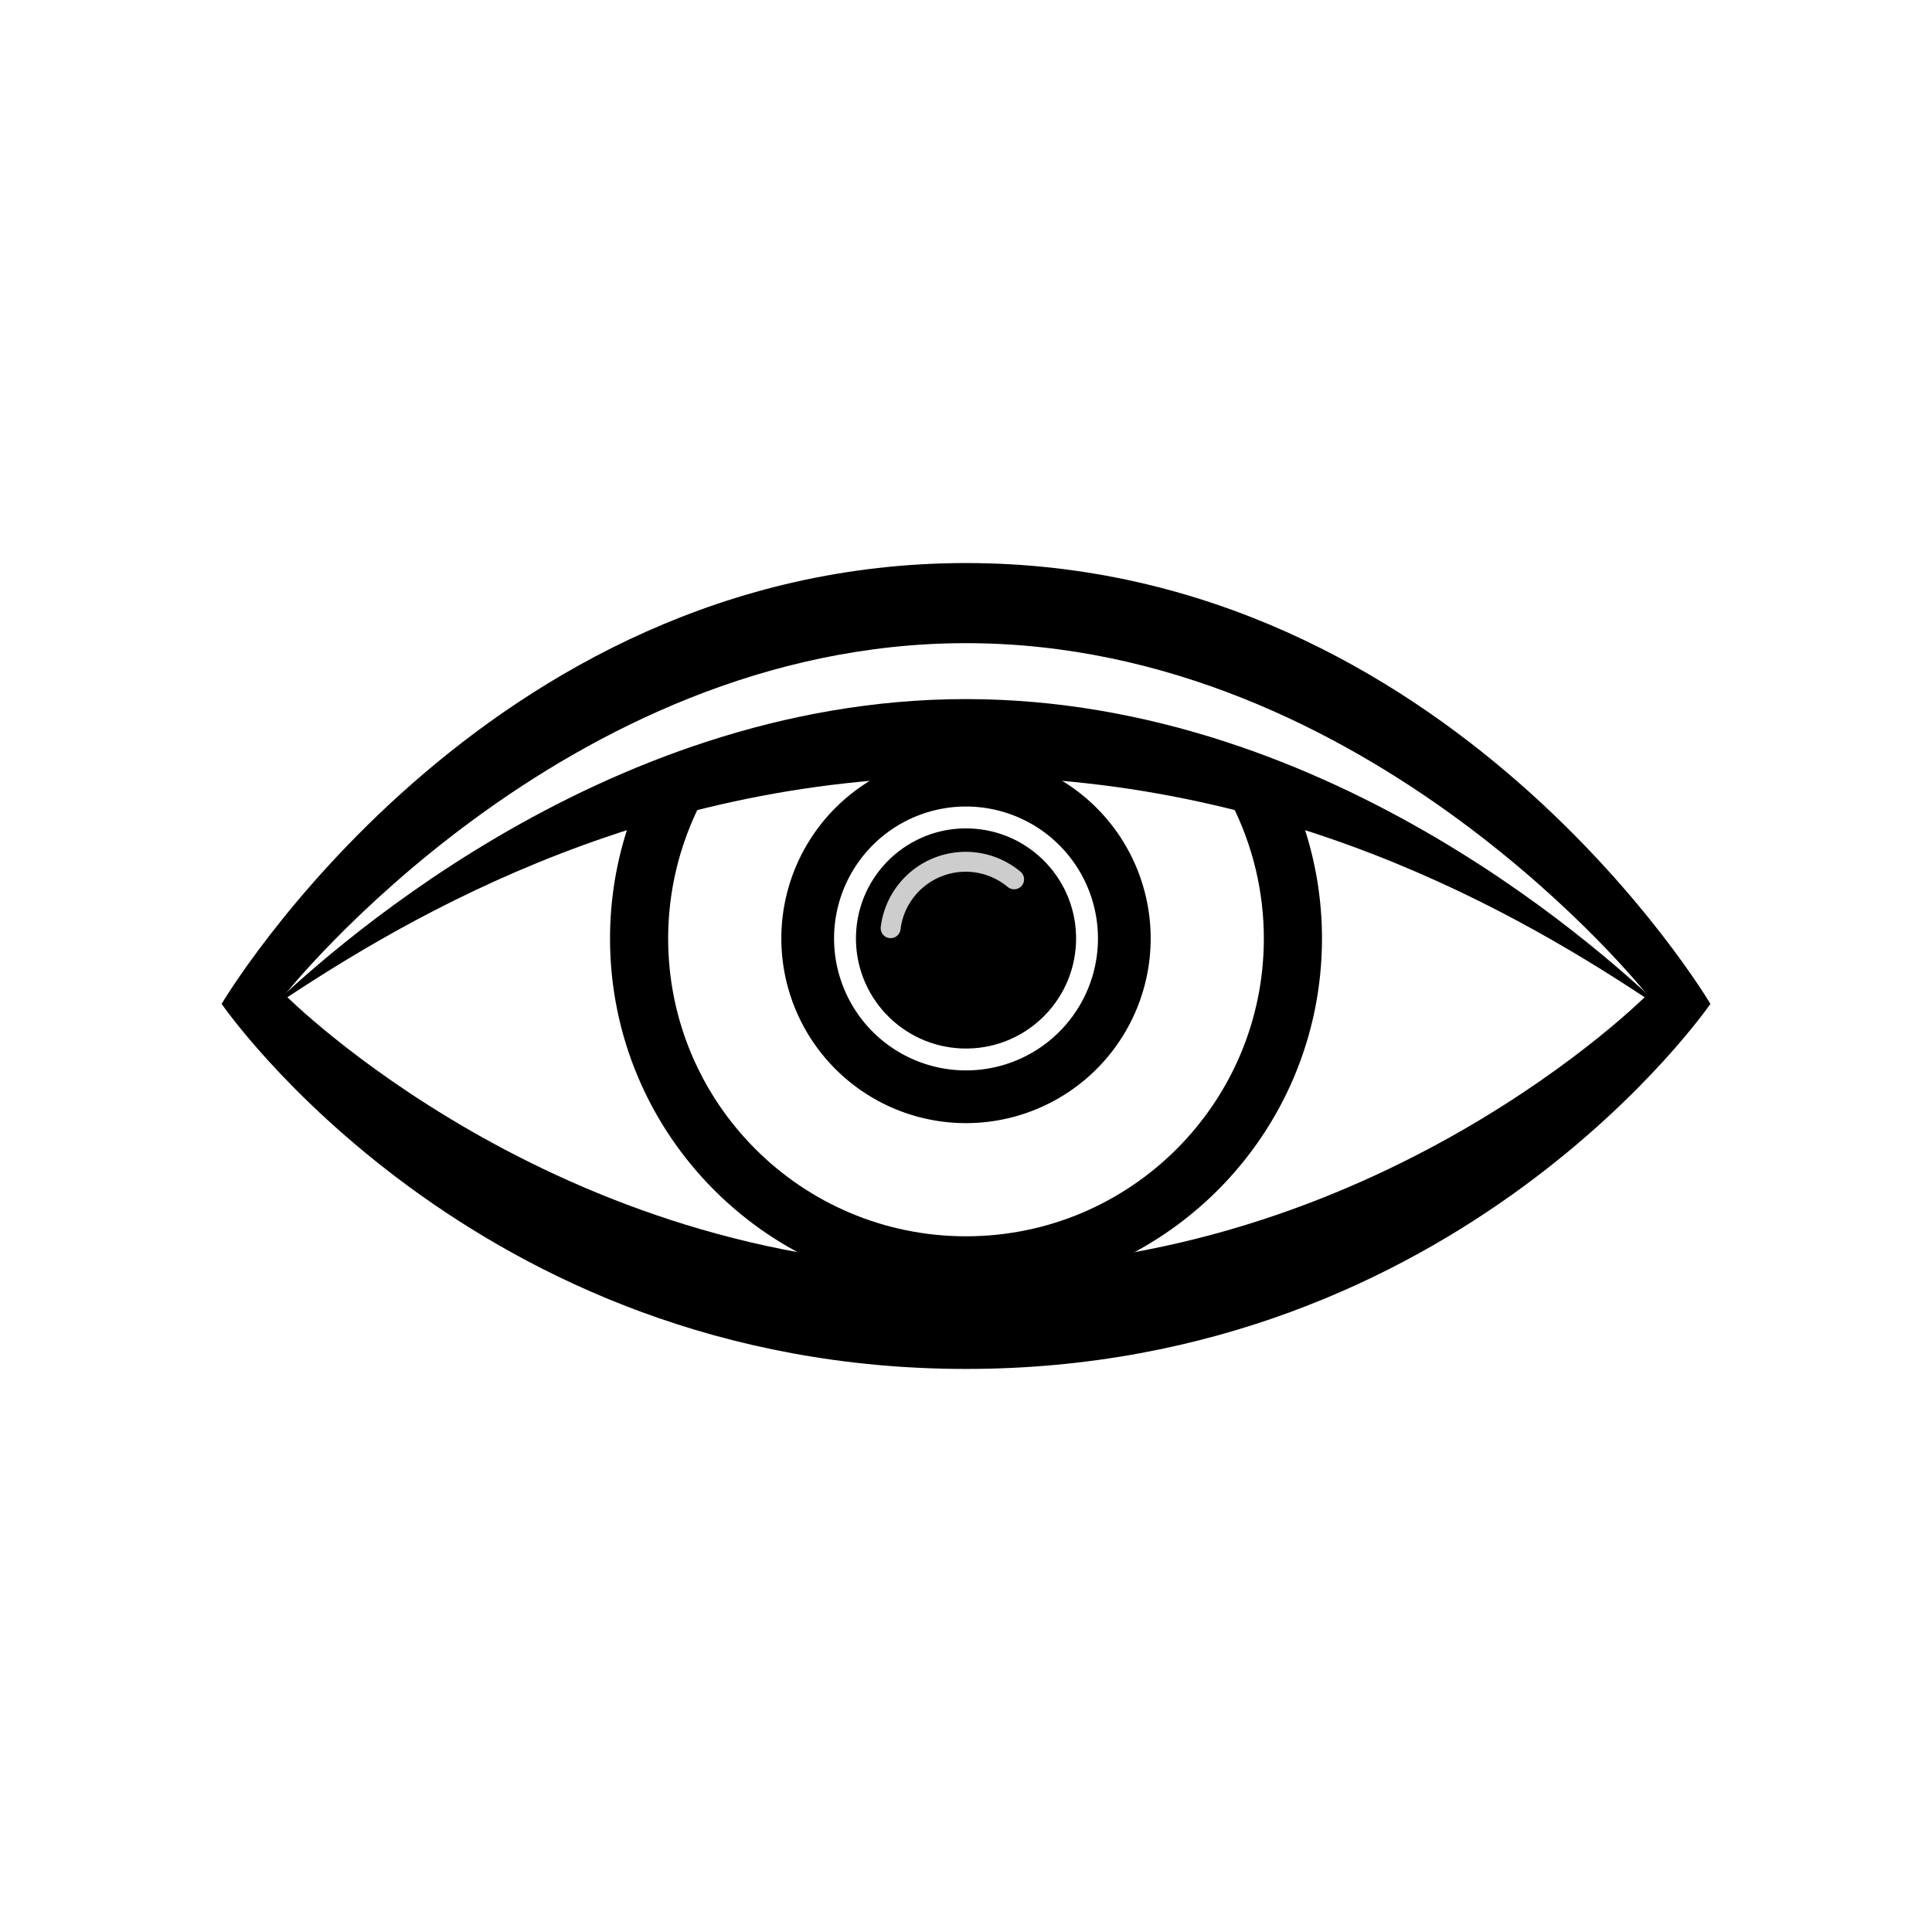<?xml version="1.0" encoding="UTF-8" standalone="no"?>
<svg
   xmlns:dc="http://purl.org/dc/elements/1.1/"
   xmlns:cc="http://creativecommons.org/ns#"
   xmlns:rdf="http://www.w3.org/1999/02/22-rdf-syntax-ns#"
   xmlns:svg="http://www.w3.org/2000/svg"
   xmlns="http://www.w3.org/2000/svg"
   xmlns:xlink="http://www.w3.org/1999/xlink"
   width="200mm"
   height="200mm"
   viewBox="0 0 200 200"
   version="1.1"
   id="svg2135">
  <defs
     id="defs2129">
    <filter
       style="color-interpolation-filters:sRGB"
       id="filter1266"
       x="-0.009"
       width="1.018"
       y="-0.017"
       height="1.034">
      <feGaussianBlur
         stdDeviation="0.389"
         id="feGaussianBlur1268" />
    </filter>
    <radialGradient
       gradientUnits="userSpaceOnUse"
       gradientTransform="matrix(2.26,0,0,2.26,-3.895,6.781)"
       r="44.239"
       fy="41.239"
       fx="45.962"
       cy="41.239"
       cx="45.962"
       id="radialGradient1647"
       xlink:href="#linearGradient1145" />
    <linearGradient
       id="linearGradient1145">
      <stop
         style="stop-color:#ffffff;stop-opacity:1;"
         offset="0"
         id="stop1141" />
      <stop
         style="stop-color:#ffffff;stop-opacity:0;"
         offset="1"
         id="stop1143" />
    </linearGradient>
  </defs>
  <g
     id="layer1">
    <path
       id="rays1"
       style="opacity:0.35;vector-effect:none;fill:url(#radialGradient1647);fill-opacity:1;fill-rule:evenodd;stroke:none;stroke-width:1.326;stroke-linecap:round;stroke-linejoin:miter;stroke-miterlimit:4;stroke-dasharray:none;stroke-dashoffset:0;stroke-opacity:1;marker:none;paint-order:fill markers stroke"
       d="M 18.49,-1.4111295e-4 11.053,7.436 65.094,64.039 67.853,60.538 24.421,-1.4111295e-4 Z m 18.162,0 L 75.493,61.706 78.041,59.688 51.167,-1.4111295e-4 Z m 28.458,0 L 88.016,61.706 89.714,56.611 77.175,-1.4111295e-4 Z m 21.166,0 L 95.127,58.096 97.777,57.885 97.313,1.0053646e-4 Z m 16.667,0 -0.704,54.808 2.756,1.591 9.007,-56.399 z m 20.269,0 L 110.727,55.972 l 2.227,2.865 21.903,-58.837 z m 25.68,0 L 123.141,57.034 l 2.76,2.548 37.824,-59.582 z m 26.606,0 L 132.376,60.111 136.3,62.129 187.63,8.589 179.041,-1.4111295e-4 Z M 4.991,13.498 8.9918241e-6,18.489 V 28.578 L 54.374,67.437 60.21,65.842 Z m 188.831,1.283 -53.595,50.637 4.774,2.121 54.998,-38.966 v -7.62 z m 6.178,27.513 -47.461,27.793 2.654,5.096 44.807,-18.889 z M 8.9918242e-6,42.583 V 56.462 L 42.7,74.332 53.1,73.379 Z M 200,66.107 163.468,78.789 l 0.109,1.595 0.847,5.304 35.576,-7.697 z M 8.9918242e-6,66.247 V 78.333 L 29.965,84.841 42.171,80.913 Z M 164.424,119.86 l -0.847,5.307 -0.109,1.591 36.532,14.715 V 129.596 Z M 29.965,120.71 8.9918242e-6,129.254 v 12.08 L 42.171,124.634 Z m 125.227,9.655 -4.563,3.822 49.37,31.043 V 151.293 Z M 42.7,131.215 8.9918243e-6,151.119 v 13.884 L 53.1,132.172 Z M 58.407,135.566 8.9918243e-6,178.617 v 5.218 L 7.658,191.493 63.287,136.734 Z m 84.686,1.168 -4.033,1.909 52.183,51.48 8.758,-8.753 v -2.672 z m -10.399,2.759 -3.398,1.168 41.075,59.338 h 10.995 l 4.065,-4.061 z m -61.763,0.529 -5.836,1.486 -51.475,55.945 2.546,2.546 H 29.466 Z m 49.24,0.956 25.629,59.021 h 13.223 l -35.776,-58.597 z m -40.965,1.486 -3.712,1.38 -34.043,56.156 h 12.77 z m 18.678,1.168 -2.121,0.423 -8.204,55.944 h 9.751 z m -9.866,0.211 -19.946,56.155 h 10.576 l 11.809,-55.944 z m 14.006,0.529 0.843,55.626 h 9.92 l -8.321,-55.52 z m 10.191,0 -2.442,0.321 11.853,55.305 h 10.335 z" />
    <path
       id="path879-3-6-7-5-3-5"
       d="m 55.463,13.151 c -32.84,0 -50.524,29.919 -50.524,29.919 0,0 16.987,24.779 50.524,24.779 33.538,0 50.524,-24.779 50.524,-24.779 0,0 -17.684,-29.919 -50.524,-29.919 z"
       style="color:#000000;clip-rule:nonzero;display:inline;overflow:visible;visibility:visible;opacity:0.7;isolation:auto;mix-blend-mode:normal;color-interpolation:sRGB;color-interpolation-filters:linearRGB;solid-color:#000000;solid-opacity:1;vector-effect:none;fill:#ffffff;fill-opacity:1;fill-rule:nonzero;stroke:none;stroke-width:0.771;stroke-linecap:round;stroke-linejoin:miter;stroke-miterlimit:4;stroke-dasharray:none;stroke-dashoffset:0;stroke-opacity:1;marker:none;paint-order:fill markers stroke;filter:url(#filter1266);color-rendering:auto;image-rendering:auto;shape-rendering:auto;text-rendering:auto;enable-background:accumulate"
       transform="matrix(1.609,0,0,1.609,10.773,34.844)" />
    <path
       id="path879-3"
       d="m 100.001,78.033 a 19.116,19.116 0 0 0 -19.117,19.116 19.116,19.116 0 0 0 19.117,19.117 19.116,19.116 0 0 0 19.116,-19.117 19.116,19.116 0 0 0 -19.116,-19.116 z m 0,5.458 A 13.658,13.658 0 0 1 113.66,97.149 13.658,13.658 0 0 1 100.001,110.808 13.658,13.658 0 0 1 86.343,97.149 13.658,13.658 0 0 1 100.001,83.491 Z"
       style="color:#000000;clip-rule:nonzero;display:inline;overflow:visible;visibility:visible;isolation:auto;mix-blend-mode:normal;color-interpolation:sRGB;color-interpolation-filters:linearRGB;solid-color:#000000;solid-opacity:1;vector-effect:none;fill:#000000;fill-opacity:1;fill-rule:nonzero;stroke:none;stroke-width:1.176;stroke-linecap:round;stroke-linejoin:miter;stroke-miterlimit:4;stroke-dasharray:none;stroke-dashoffset:0;stroke-opacity:1;marker:none;paint-order:fill markers stroke;color-rendering:auto;image-rendering:auto;shape-rendering:auto;text-rendering:auto;enable-background:accumulate" />
    <path
       id="path879-3-6-7"
       style="color:#000000;clip-rule:nonzero;display:inline;overflow:visible;visibility:visible;isolation:auto;mix-blend-mode:normal;color-interpolation:sRGB;color-interpolation-filters:linearRGB;solid-color:#000000;solid-opacity:1;vector-effect:none;fill:#000000;fill-opacity:1;fill-rule:nonzero;stroke:none;stroke-width:1.176;stroke-linecap:round;stroke-linejoin:miter;stroke-miterlimit:4;stroke-dasharray:none;stroke-dashoffset:0;stroke-opacity:1;marker:none;paint-order:fill markers stroke;color-rendering:auto;image-rendering:auto;shape-rendering:auto;text-rendering:auto;enable-background:accumulate"
       d="m 72.524,83.167 c -2.549,0.663 -5.043,1.376 -7.43,2.169 -1.287,3.805 -1.944,7.795 -1.944,11.812 -0.001,20.354 16.498,36.854 36.851,36.855 20.354,-3.6e-4 36.853,-16.501 36.851,-36.855 -4.2e-4,-4.018 -0.658,-8.009 -1.947,-11.815 -2.387,-0.793 -4.879,-1.503 -7.427,-2.166 2.205,4.331 3.354,9.122 3.355,13.981 1.8e-4,17.028 -13.804,30.833 -30.833,30.833 -17.028,1.8e-4 -30.833,-13.804 -30.833,-30.833 9.67e-4,-4.86 1.151,-9.65 3.355,-13.981 z" />
    <g
       id="woke-lens">
      <circle
         transform="rotate(1.82)"
         style="color:#000000;clip-rule:nonzero;display:inline;overflow:visible;visibility:visible;isolation:auto;mix-blend-mode:normal;color-interpolation:sRGB;color-interpolation-filters:linearRGB;solid-color:#000000;solid-opacity:1;vector-effect:none;fill:#000000;fill-opacity:1;fill-rule:nonzero;stroke:none;stroke-width:1.176;stroke-linecap:round;stroke-linejoin:miter;stroke-miterlimit:4;stroke-dasharray:none;stroke-dashoffset:0;stroke-opacity:1;marker:none;paint-order:fill markers stroke;color-rendering:auto;image-rendering:auto;shape-rendering:auto;text-rendering:auto;enable-background:accumulate"
         id="path879"
         cx="103.037"
         cy="93.924"
         r="11.395" />
      <path
         style="color:#000000;clip-rule:nonzero;display:inline;overflow:visible;visibility:visible;opacity:0.85;isolation:auto;mix-blend-mode:normal;color-interpolation:sRGB;color-interpolation-filters:linearRGB;solid-color:#000000;solid-opacity:1;vector-effect:none;fill:none;fill-opacity:0.365;fill-rule:nonzero;stroke:#ffffff;stroke-width:2.061;stroke-linecap:round;stroke-linejoin:miter;stroke-miterlimit:4;stroke-dasharray:none;stroke-dashoffset:0;stroke-opacity:0.946;marker:none;paint-order:fill markers stroke;color-rendering:auto;image-rendering:auto;shape-rendering:auto;text-rendering:auto;enable-background:accumulate"
         id="path879-6-4"
         d="m 92.198,96.087 a 7.826,7.826 0 0 1 4.888,-6.327 7.826,7.826 0 0 1 7.894,1.268" />
    </g>
    <path
       id="path879-3-6-7-5-5"
       d="m 100.002,72.369 c -38.146,0 -67.259,27.388 -72.409,32.307 12.721,-8.578 37.913,-24.28 72.409,-24.28 34.497,0 59.688,15.703 72.41,24.281 -5.149,-4.917 -34.263,-32.307 -72.41,-32.307 z"
       style="color:#000000;clip-rule:nonzero;display:inline;overflow:visible;visibility:visible;isolation:auto;mix-blend-mode:normal;color-interpolation:sRGB;color-interpolation-filters:linearRGB;solid-color:#000000;solid-opacity:1;vector-effect:none;fill:#000000;fill-opacity:1;fill-rule:nonzero;stroke:none;stroke-width:1.18;stroke-linecap:round;stroke-linejoin:miter;stroke-miterlimit:4;stroke-dasharray:none;stroke-dashoffset:0;stroke-opacity:1;marker:none;paint-order:fill markers stroke;color-rendering:auto;image-rendering:auto;shape-rendering:auto;text-rendering:auto;enable-background:accumulate" />
    <path
       id="path879-3-6-7-5-3"
       d="m 100.002,58.287 c -50.088,0 -77.059,45.633 -77.059,45.633 0,0 25.908,37.792 77.059,37.792 51.151,0 77.059,-37.792 77.059,-37.792 0,0 -26.971,-45.633 -77.059,-45.633 z m 0,8.293 c 41.699,0 70.517,36.393 70.517,36.393 0,0 -27.961,28.236 -70.517,28.236 -42.556,0 -70.518,-28.236 -70.518,-28.236 0,0 28.819,-36.393 70.518,-36.393 z"
       style="color:#000000;clip-rule:nonzero;display:inline;overflow:visible;visibility:visible;isolation:auto;mix-blend-mode:normal;color-interpolation:sRGB;color-interpolation-filters:linearRGB;solid-color:#000000;solid-opacity:1;vector-effect:none;fill:#000000;fill-opacity:1;fill-rule:nonzero;stroke:none;stroke-width:1.176;stroke-linecap:round;stroke-linejoin:miter;stroke-miterlimit:4;stroke-dasharray:none;stroke-dashoffset:0;stroke-opacity:1;marker:none;paint-order:fill markers stroke;color-rendering:auto;image-rendering:auto;shape-rendering:auto;text-rendering:auto;enable-background:accumulate" />
  </g>
</svg>
